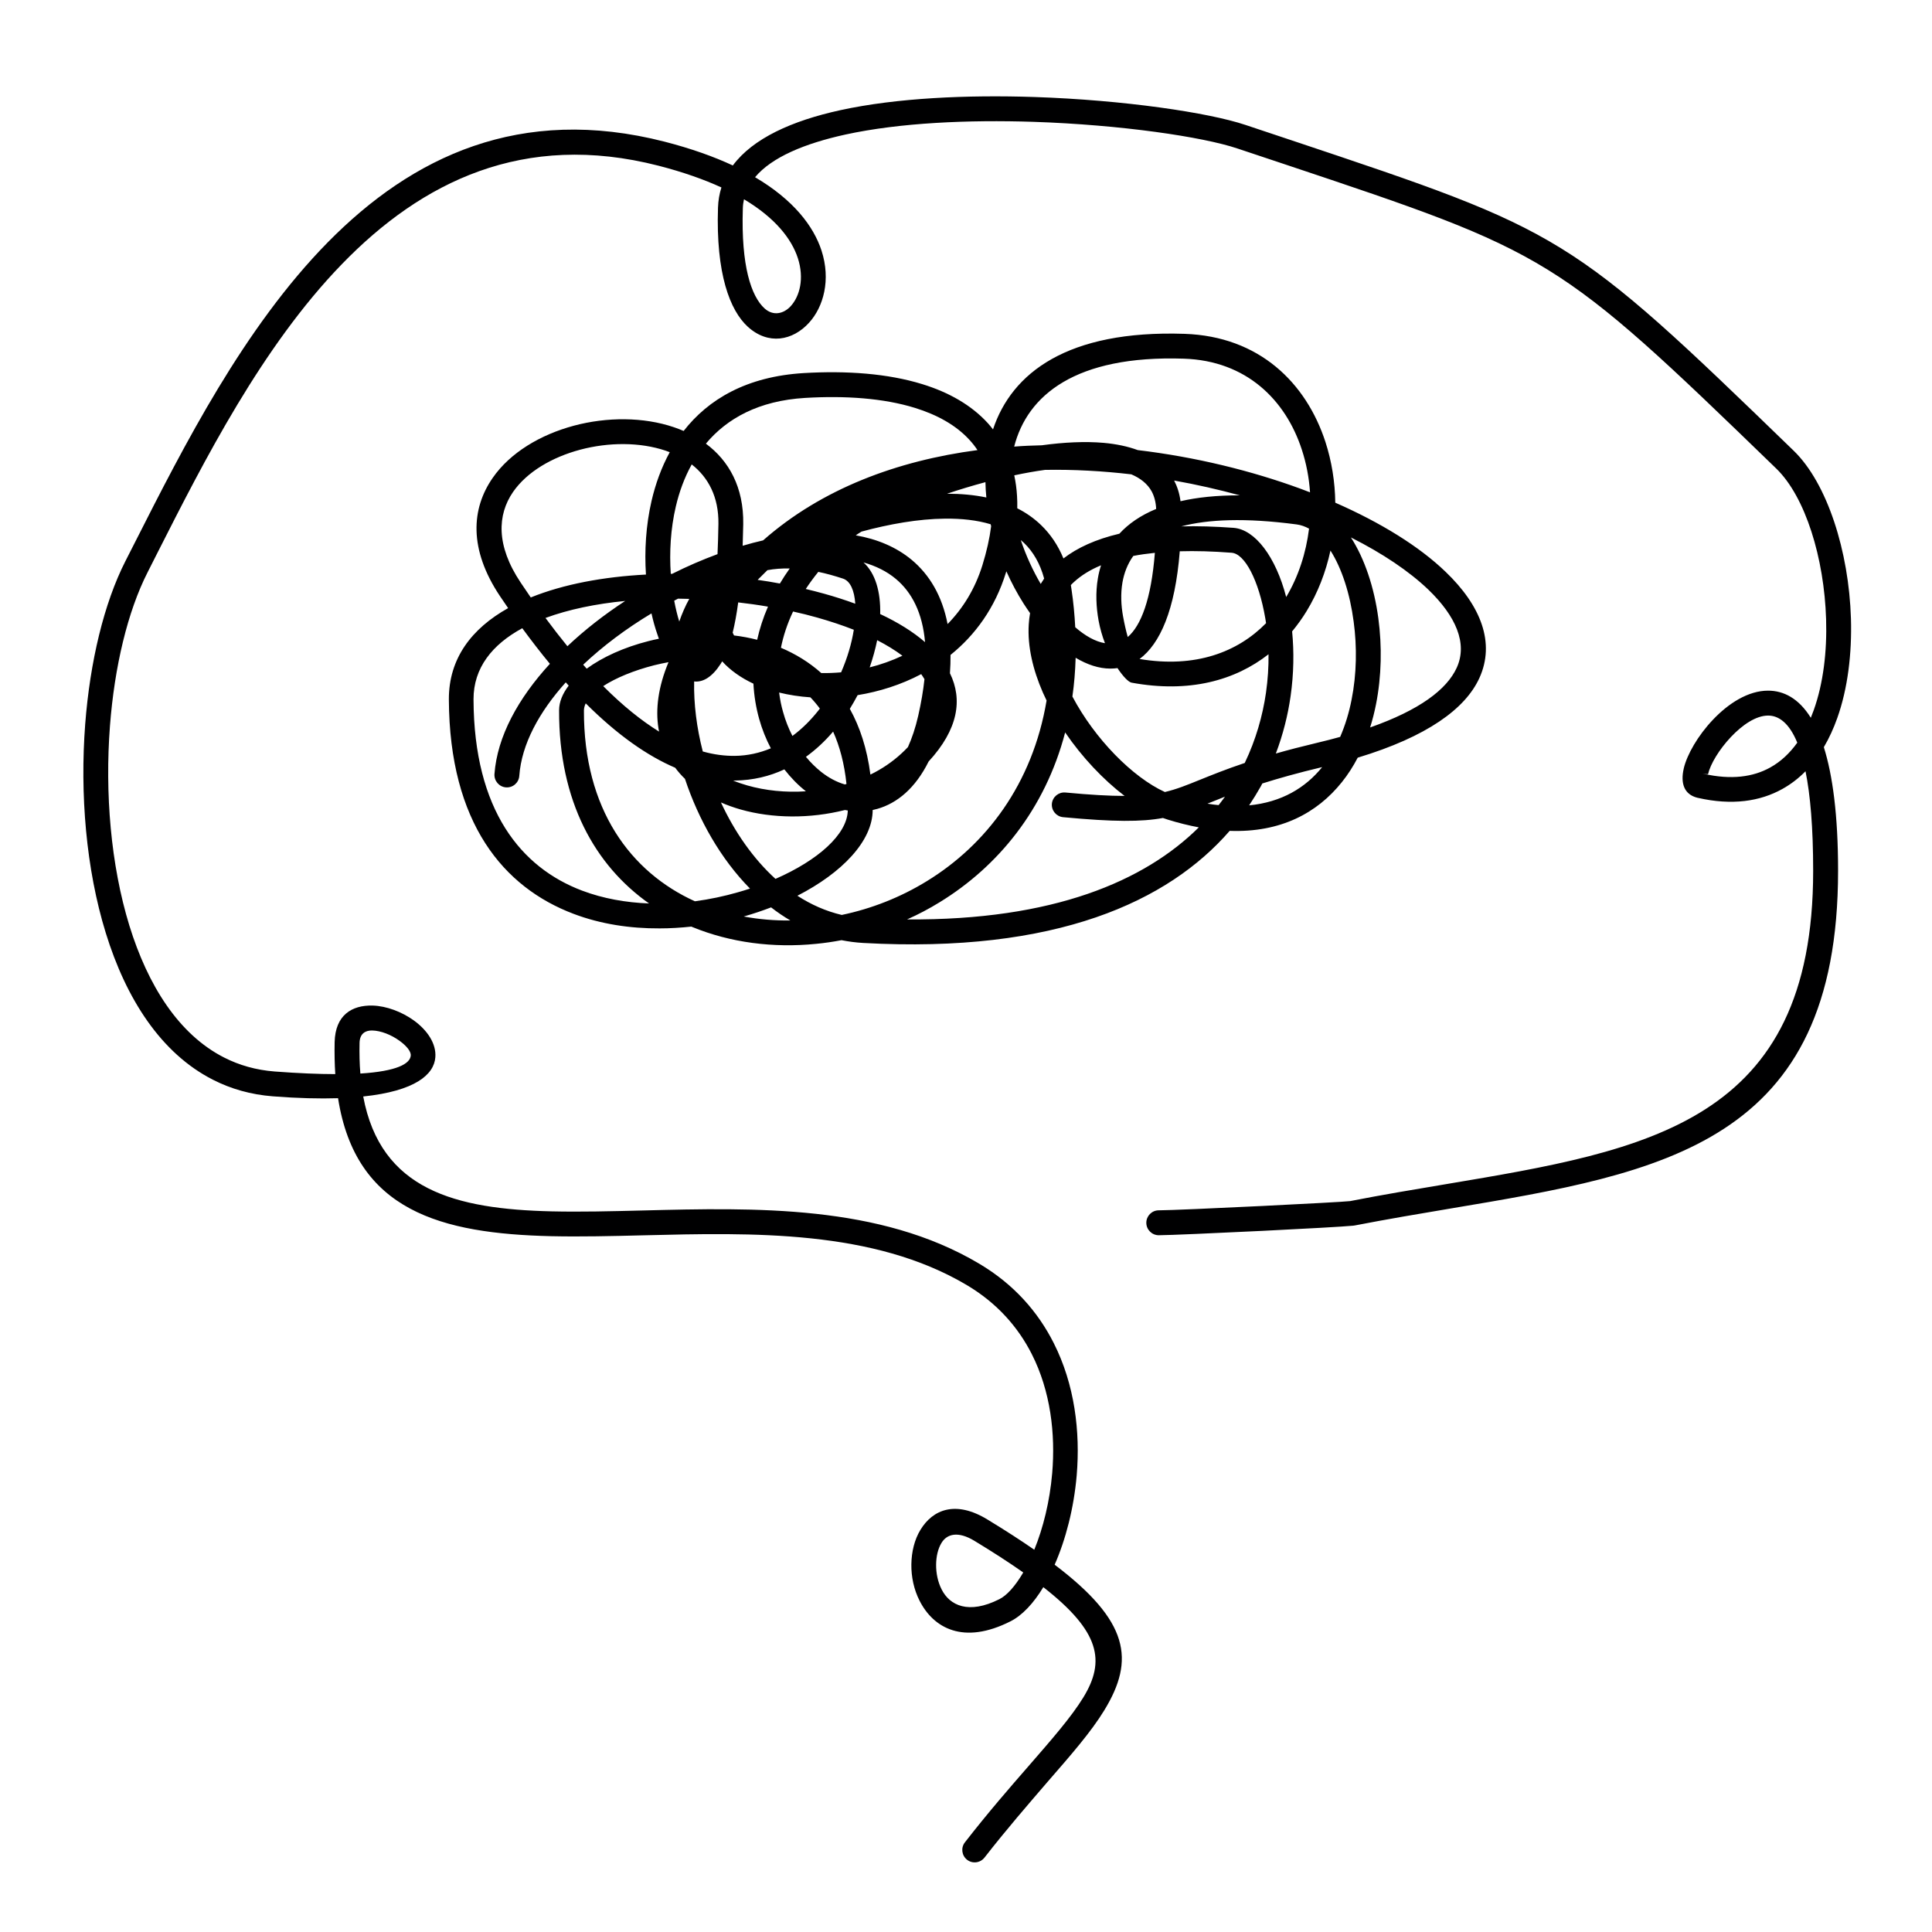 <svg xmlns="http://www.w3.org/2000/svg" xmlns:xlink="http://www.w3.org/1999/xlink" width="500" zoomAndPan="magnify" viewBox="0 0 375 375" height="500" preserveAspectRatio="xMidYMid meet" version="1.0"><defs><clipPath id="fe5826ef3b"><path d="M 16 18 L 359.594 18 L 359.594 361.875 L 16 361.875 Z M 16 18 " clip-rule="nonzero"/></clipPath></defs><g clip-path="url(#fe5826ef3b)"><path fill="#000001" d="M 343.621 148.957 C 345.676 147.82 347.414 146.16 348.852 144.152 C 347.289 140.348 345.266 138.891 343.195 138.891 C 340.824 138.891 338.184 140.711 335.988 143.031 C 333.684 145.465 331.977 148.324 331.531 150.27 L 331.516 150.27 C 331.406 150.316 330.238 150.098 330.586 150.176 L 330.664 150.191 C 336.02 151.406 340.289 150.824 343.621 148.957 M 154.867 50.117 C 153.648 46.371 150.488 42.309 144.406 38.676 C 144.277 39.246 144.199 39.844 144.184 40.461 C 143.82 51.633 145.812 57.512 148.402 59.867 C 150.062 61.367 152.086 60.941 153.477 59.426 C 155.246 57.48 156.129 54.035 154.867 50.117 Z M 69.789 202.398 C 69.742 204.535 69.789 206.508 69.945 208.375 C 77.027 207.93 79.602 206.477 79.727 204.883 C 79.793 204.043 78.859 202.969 77.531 202.004 C 75.938 200.852 73.93 200.047 72.223 200.016 L 72.207 200.016 C 70.895 200 69.836 200.645 69.789 202.398 Z M 198.605 305.207 C 195.906 303.312 192.758 301.273 189.141 299.078 C 185.918 297.117 183.785 297.766 182.758 299.457 C 182.062 300.578 181.715 302.094 181.699 303.691 C 181.684 305.352 182.031 307.059 182.773 308.512 C 184.336 311.609 187.988 313.426 193.992 310.391 C 195.461 309.648 197.027 307.879 198.512 305.383 Z M 117.086 133.172 C 120.891 136.996 124.512 139.887 127.926 142.004 L 127.812 141.391 C 127.215 137.676 127.734 133.379 129.758 128.527 C 128.809 128.699 127.891 128.906 126.977 129.125 C 123.027 130.137 119.535 131.574 117.086 133.172 Z M 101.047 113.055 C 101.707 114.051 102.371 115.016 103.02 115.965 C 109.387 113.387 117.164 111.949 125.379 111.523 C 125.078 106.941 125.363 101.98 126.469 97.207 C 127.23 93.934 128.383 90.727 129.996 87.773 L 129.234 87.488 C 124.242 85.797 118.176 85.812 112.629 87.281 C 107.176 88.738 102.293 91.566 99.574 95.5 C 96.543 99.91 96.242 105.867 101.047 113.055 Z M 170.258 124.258 C 169.91 125.98 169.422 127.75 168.805 129.539 C 170.969 129 173.102 128.242 175.156 127.277 C 173.734 126.203 172.09 125.207 170.258 124.258 Z M 145.574 172.473 C 139.887 166.703 135.59 159.117 132.949 151.172 C 132.254 150.508 131.621 149.781 131.055 149.02 C 125.695 146.73 119.898 142.715 113.688 136.523 C 113.465 136.98 113.355 137.438 113.34 137.879 C 113.277 157.082 122.41 169.281 134.879 174.938 C 137.738 174.559 140.566 173.957 143.254 173.184 C 144.043 172.961 144.816 172.723 145.574 172.473 Z M 153.414 178.664 C 152.117 177.906 150.867 177.055 149.668 176.121 C 148.023 176.754 146.332 177.324 144.578 177.828 L 144.359 177.891 C 147.297 178.445 150.348 178.699 153.414 178.664 Z M 242.457 156.32 C 248.746 155.707 253.375 152.926 256.633 148.895 C 251.906 150.016 248.129 151.09 245.016 152.07 L 244.734 152.609 C 244.02 153.871 243.262 155.105 242.457 156.32 Z M 234.367 155.988 C 235.109 156.117 235.836 156.211 236.531 156.273 C 236.957 155.738 237.367 155.184 237.766 154.633 C 236.641 155.074 235.629 155.484 234.684 155.863 Z M 232.691 160.59 C 230.762 160.227 228.727 159.734 226.609 159.07 L 225.723 158.77 C 221.582 159.531 216.242 159.547 206.348 158.613 C 205.023 158.488 204.059 157.316 204.168 156.004 C 204.297 154.68 205.465 153.715 206.777 153.824 C 211.66 154.285 215.34 154.488 218.281 154.488 C 214.141 151.328 210.031 146.984 206.746 142.164 C 202.824 157.16 193.645 168.219 182.41 175.109 C 180.355 176.375 178.238 177.496 176.059 178.461 C 204.484 178.664 222.184 171 232.691 160.59 Z M 262.211 104.316 C 264.879 108.457 266.73 114.004 267.535 120.008 C 268.262 125.43 268.168 131.242 267.078 136.727 C 266.777 138.246 266.398 139.746 265.938 141.199 C 275.516 137.832 280.824 133.836 282.754 129.602 C 284.902 124.891 282.578 119.582 277.238 114.445 C 273.508 110.875 268.355 107.414 262.211 104.316 Z M 249.648 115.883 C 252.016 111.918 253.504 107.336 254.086 102.609 C 253.312 102.184 252.508 101.898 251.668 101.789 C 241.668 100.461 234.445 100.809 229.293 102.168 C 232.391 102.09 235.758 102.184 239.438 102.453 C 243.609 102.77 247.625 108.078 249.648 115.883 Z M 258.242 106.863 C 257.344 111.035 255.793 115.047 253.613 118.617 C 252.777 119.992 251.828 121.305 250.801 122.555 C 251.18 126.457 251.133 130.723 250.5 135.148 C 249.98 138.797 249.047 142.543 247.641 146.258 C 250.012 145.578 252.695 144.883 255.762 144.152 C 257.277 143.789 258.734 143.426 260.125 143.031 C 261.102 140.773 261.848 138.34 262.336 135.828 C 263.332 130.848 263.41 125.57 262.746 120.672 C 262.035 115.254 260.457 110.34 258.242 106.863 Z M 192.742 83.348 C 196.379 72.383 207.188 64.039 229.91 64.797 C 244.465 65.285 253.535 74.355 257.262 85.766 C 258.48 89.527 259.129 93.539 259.176 97.57 C 268.039 101.457 275.484 106.07 280.586 110.984 C 287.461 117.574 290.258 124.781 287.145 131.609 C 284.426 137.566 277.016 142.984 263.535 147.062 C 262.652 148.754 261.625 150.363 260.441 151.832 C 255.668 157.793 248.574 161.633 238.68 161.27 C 226.812 174.938 205.023 185.113 167.555 183.027 C 166.117 182.949 164.711 182.758 163.336 182.488 C 161.691 182.805 160.051 183.043 158.406 183.199 C 150.078 184.039 141.766 182.965 134.371 179.93 L 134.184 179.852 C 132.145 180.07 130.09 180.199 128.035 180.199 C 122.316 180.23 116.594 179.375 111.316 177.371 C 97.773 172.25 87.234 159.797 87.125 135.762 C 87.094 127.801 91.562 121.984 98.629 118.035 L 97.047 115.711 C 90.934 106.562 91.5 98.707 95.625 92.766 C 99.039 87.836 104.918 84.359 111.41 82.621 C 117.812 80.914 124.891 80.914 130.801 82.922 C 131.449 83.145 132.082 83.379 132.695 83.648 C 137.484 77.5 144.926 73.078 156.004 72.414 C 164.301 71.922 172.312 72.492 179.012 74.562 C 184.148 76.141 188.523 78.609 191.75 82.148 C 192.098 82.543 192.43 82.938 192.742 83.348 Z M 198.133 104.824 C 199.145 107.84 200.473 110.734 202.004 113.34 C 202.211 112.992 202.43 112.645 202.668 112.297 C 201.863 109.344 200.52 107.066 198.75 105.375 Z M 208.703 121.746 C 210.648 123.438 212.621 124.543 214.473 124.844 C 213.949 123.484 213.523 122 213.238 120.469 C 212.766 117.859 212.621 115.031 213.098 112.25 C 213.238 111.398 213.445 110.559 213.715 109.723 C 211.578 110.605 209.859 111.695 208.5 112.93 C 208.277 113.137 208.055 113.34 207.852 113.562 L 207.977 114.383 C 208.355 116.895 208.578 119.359 208.703 121.746 Z M 218.895 123.645 C 221.457 121.445 223.445 116.359 224.16 107.305 C 222.656 107.461 221.266 107.652 219.973 107.906 C 218.832 109.484 218.184 111.254 217.867 113.055 C 217.488 115.254 217.602 117.527 217.98 119.613 C 218.25 121.098 218.562 122.457 218.895 123.645 Z M 216.906 129.68 C 216.445 129.742 215.988 129.773 215.516 129.773 C 213.316 129.773 211.027 129.016 208.781 127.672 C 208.703 130.266 208.5 132.777 208.152 135.195 C 212.512 143.441 219.844 150.871 226.102 153.73 C 228.395 153.191 230.367 152.387 232.863 151.375 C 235.172 150.445 237.891 149.336 241.605 148.09 C 243.77 143.57 245.082 138.922 245.727 134.453 C 246.09 131.891 246.25 129.395 246.219 126.992 C 239.738 132.066 230.859 134.562 219.656 132.508 C 219.07 132.414 218.012 131.355 216.906 129.68 Z M 228.992 107.004 C 228.094 118.445 225.137 124.988 221.188 127.91 C 232.027 129.727 240.23 126.582 245.742 120.957 L 245.586 119.977 C 244.32 112.629 241.621 107.477 239.059 107.289 C 235.363 107.004 232.012 106.91 228.992 107.004 Z M 227.902 93.273 C 228.52 94.473 228.945 95.801 229.137 97.285 C 232.359 96.543 236.168 96.133 240.656 96.148 C 236.547 95.027 232.266 94.047 227.902 93.273 Z M 202.84 91.203 C 200.883 91.469 198.891 91.832 196.867 92.262 C 197.137 93.523 197.328 94.867 197.406 96.273 C 197.453 97.047 197.469 97.84 197.453 98.66 C 199.145 99.512 200.691 100.59 202.066 101.914 C 203.867 103.652 205.34 105.785 206.414 108.395 C 209.098 106.324 212.656 104.68 217.27 103.59 C 219.008 101.695 221.344 100.051 224.41 98.785 C 224.348 97.426 224.031 96.289 223.527 95.359 C 222.719 93.902 221.363 92.828 219.59 92.07 C 214.062 91.422 208.434 91.105 202.84 91.203 Z M 202.211 86.43 C 206.492 85.844 210.586 85.641 214.219 85.957 C 216.652 86.176 218.879 86.637 220.84 87.363 C 232.059 88.703 242.883 91.359 252.445 94.867 L 254.277 95.562 C 254.086 92.719 253.551 89.906 252.68 87.266 C 249.551 77.66 241.953 70.012 229.77 69.617 C 208.719 68.922 199.398 76.742 196.852 86.684 C 198.621 86.539 200.406 86.477 202.211 86.43 Z M 191.273 93.586 C 188.73 94.266 186.234 95.027 183.816 95.832 C 186.469 95.832 189.031 96.055 191.449 96.559 C 191.352 95.578 191.289 94.582 191.273 93.586 Z M 153.934 118.695 C 152.812 121.066 152.039 123.438 151.578 125.73 C 154.41 126.93 157.062 128.543 159.418 130.645 C 160.664 130.66 161.945 130.613 163.242 130.5 L 163.258 130.5 C 164.473 127.719 165.312 124.875 165.723 122.238 C 163.512 121.367 161.125 120.578 158.613 119.867 C 157.109 119.441 155.531 119.043 153.934 118.695 Z M 158.832 111 C 157.934 112.109 157.125 113.215 156.398 114.32 C 157.586 114.605 158.754 114.906 159.906 115.223 C 162.023 115.805 164.062 116.469 166.008 117.18 C 165.832 114.621 165.059 112.789 163.637 112.312 C 161.961 111.762 160.367 111.316 158.832 111 Z M 151.375 113.262 C 151.961 112.281 152.59 111.316 153.285 110.34 C 151.738 110.305 150.285 110.418 148.957 110.668 C 148.309 111.301 147.66 111.934 147.059 112.551 C 148.516 112.754 149.953 112.992 151.375 113.262 Z M 146.965 124.18 C 147.441 122.062 148.117 119.914 149.066 117.75 C 147.172 117.418 145.227 117.148 143.285 116.926 C 142.984 119.188 142.621 121.129 142.211 122.805 L 142.477 123.344 C 143.98 123.516 145.48 123.801 146.965 124.18 Z M 151.992 138.195 C 152.449 139.855 153.066 141.406 153.809 142.844 C 155.688 141.469 157.363 139.777 158.832 137.93 L 159.133 137.531 C 158.562 136.758 157.949 136.031 157.301 135.352 C 155.184 135.211 153.145 134.895 151.23 134.422 C 151.391 135.73 151.645 136.996 151.992 138.195 Z M 149.621 145.246 C 148.688 143.477 147.914 141.547 147.344 139.508 C 146.746 137.359 146.363 135.066 146.238 132.699 C 143.836 131.574 141.766 130.121 140.172 128.367 L 139.887 128.844 C 138.227 131.418 136.457 132.461 134.734 132.27 C 134.641 136.617 135.227 141.262 136.41 145.859 C 138.59 146.477 140.66 146.73 142.621 146.715 C 145.133 146.684 147.473 146.145 149.621 145.246 Z M 159.355 149.797 C 160.824 150.965 162.402 151.801 163.984 152.262 L 164.301 152.164 C 163.891 148.23 162.988 144.848 161.707 142.004 C 160.145 143.84 158.375 145.496 156.43 146.902 C 157.332 147.992 158.328 148.973 159.355 149.797 Z M 156.414 153.59 L 156.383 153.555 C 154.898 152.387 153.508 150.965 152.242 149.336 C 149.367 150.68 146.16 151.453 142.668 151.504 L 142.305 151.504 C 143.172 151.867 144.09 152.18 145.039 152.449 C 148.578 153.461 152.496 153.855 156.414 153.59 Z M 164.555 157.316 L 164 157.223 C 157.238 158.93 149.953 158.883 143.727 157.113 C 142.414 156.734 141.152 156.289 139.934 155.754 C 142.574 161.441 146.16 166.625 150.52 170.59 C 158.723 167.004 164.441 161.98 164.555 157.316 Z M 178.223 138.941 C 178.805 136.379 179.203 134.008 179.438 131.828 C 179.25 131.496 179.027 131.18 178.805 130.848 C 174.887 132.918 170.668 134.246 166.465 134.926 C 165.992 135.828 165.484 136.711 164.949 137.582 C 166.891 141.074 168.297 145.293 168.945 150.348 C 171.176 149.258 173.211 147.883 174.984 146.238 C 175.426 145.828 175.852 145.418 176.23 145.008 C 177.004 143.301 177.684 141.293 178.223 138.941 Z M 184.496 127.121 C 184.512 128.258 184.465 129.441 184.383 130.676 C 186.883 135.777 185.996 141.562 180.246 147.805 C 177.668 153.004 174.129 155.91 170.289 157 C 169.988 157.082 169.688 157.16 169.387 157.223 C 169.371 163.242 163.445 169.422 154.773 173.863 C 157.426 175.586 160.301 176.863 163.383 177.59 C 169.121 176.391 174.762 174.195 179.914 171.02 C 191.336 164.016 200.406 152.246 203.141 135.969 C 202.891 135.449 202.652 134.926 202.414 134.406 C 200.488 129.996 199.414 125.445 199.68 121.195 C 199.727 120.453 199.809 119.738 199.934 119.012 C 199.508 118.398 199.082 117.781 198.668 117.133 C 197.438 115.188 196.316 113.102 195.336 110.891 L 195.258 111.129 C 193.141 118 189.266 123.281 184.496 127.121 Z M 173.875 112.359 C 172.121 110.891 169.988 109.848 167.602 109.168 C 169.895 111.223 170.953 114.855 170.844 119.188 C 174.254 120.781 177.211 122.617 179.551 124.641 C 179.059 118.965 177.004 114.969 173.875 112.359 Z M 166.102 103.906 C 170.258 104.633 173.973 106.184 176.957 108.664 C 180.418 111.555 182.867 115.648 183.926 121.129 C 186.883 118.113 189.234 114.352 190.676 109.738 C 191.527 107.004 192.082 104.477 192.379 102.137 L 192.285 101.758 C 189.613 100.953 186.613 100.637 183.438 100.668 C 178.238 100.715 172.598 101.727 167.223 103.18 C 166.828 103.418 166.449 103.668 166.102 103.906 Z M 144.152 105.93 C 145.48 105.535 146.809 105.188 148.117 104.887 C 159.543 94.82 174.207 89.418 189.727 87.363 C 189.266 86.668 188.762 86.02 188.191 85.402 C 185.586 82.543 181.934 80.52 177.605 79.176 C 171.492 77.281 164.062 76.773 156.289 77.234 C 147.266 77.77 141.086 81.23 137.012 86.113 C 141.48 89.434 144.375 94.566 144.262 101.742 C 144.23 103.211 144.199 104.602 144.152 105.93 Z M 126.453 119.062 C 121.586 121.984 117.051 125.367 113.195 129.016 L 113.875 129.789 C 116.941 127.547 121.113 125.648 125.824 124.449 C 126.504 124.273 127.195 124.117 127.891 123.977 L 127.578 123.074 C 127.148 121.84 126.77 120.5 126.453 119.062 Z M 131.605 116.199 L 130.863 116.594 C 131.133 118.051 131.465 119.41 131.844 120.641 C 132.379 119.094 133.027 117.605 133.785 116.246 Z M 130.469 111.379 C 133.359 109.926 136.316 108.648 139.27 107.559 C 139.348 105.738 139.414 103.797 139.445 101.695 C 139.523 96.449 137.469 92.656 134.262 90.145 C 132.855 92.688 131.844 95.453 131.18 98.297 C 130.152 102.676 129.914 107.211 130.199 111.379 Z M 110.133 125.43 C 113.496 122.254 117.289 119.297 121.352 116.645 C 115.676 117.195 110.383 118.285 105.879 119.945 C 107.32 121.891 108.742 123.723 110.133 125.43 Z M 100.793 150.602 C 100.699 151.93 99.543 152.926 98.215 152.828 C 96.891 152.734 95.895 151.582 95.973 150.254 C 96.512 142.922 100.602 135.527 106.734 128.844 C 104.98 126.723 103.195 124.418 101.375 121.938 C 95.547 125.098 91.895 129.633 91.91 135.746 C 91.992 157.332 101.188 168.41 112.977 172.867 C 117.066 174.414 121.492 175.188 125.98 175.363 C 115.535 168 108.457 155.578 108.52 137.863 C 108.52 136.254 109.199 134.625 110.383 133.078 L 109.816 132.445 C 104.648 138.195 101.234 144.453 100.793 150.602 Z M 191.086 360.562 C 190.262 361.605 188.746 361.797 187.703 360.973 C 186.66 360.152 186.469 358.633 187.293 357.59 C 191.828 351.762 196 346.973 199.664 342.77 C 204.215 337.539 207.977 333.227 210.285 329.449 C 214.582 322.418 213.555 316.695 202.508 308.066 C 200.598 311.23 198.402 313.551 196.156 314.688 C 186.992 319.336 181.16 316 178.477 310.676 C 177.383 308.527 176.863 306.031 176.895 303.645 C 176.926 301.195 177.512 298.809 178.664 296.93 C 181.066 292.977 185.508 291.176 191.668 294.938 C 195.066 297.008 198.086 298.949 200.754 300.801 C 202.477 296.582 203.758 291.43 204.23 285.945 C 204.879 278.281 203.914 270.016 200.266 262.828 C 197.625 257.613 193.551 252.934 187.641 249.426 C 169.5 238.664 146.113 239.25 124.906 239.773 C 118.711 239.93 112.707 240.07 107.02 239.945 C 85.621 239.441 69.047 235.062 65.617 213.16 C 62.031 213.273 57.844 213.176 52.977 212.797 C 48.691 212.465 44.82 211.359 41.328 209.574 C 31.23 204.438 24.469 193.852 20.535 181.098 C 16.68 168.633 15.508 154.062 16.535 140.582 C 17.469 128.414 20.188 117.086 24.344 108.914 L 26.207 105.25 C 45.121 67.941 72.902 13.125 129.016 27.504 C 134.164 28.832 138.543 30.395 142.242 32.117 C 146.145 26.855 153.715 23.441 163.098 21.387 C 174.098 18.988 187.766 18.402 200.754 18.828 C 218.234 19.414 234.602 21.863 241.699 24.234 L 250.832 27.281 C 303.625 44.934 304.559 45.234 348.156 87.488 C 354.668 93.793 358.871 107.02 359.266 120.039 C 359.469 126.836 358.664 133.613 356.609 139.383 C 355.898 141.391 355.031 143.285 354.004 145.023 C 355.711 150.441 356.77 158.203 356.77 169.012 C 356.77 221.965 322.938 227.637 281.535 234.574 C 275.516 235.586 269.32 236.629 262.969 237.859 L 262.637 237.906 C 260.867 238.082 253.172 238.508 245.176 238.902 C 236.152 239.344 226.734 239.758 224.918 239.758 C 223.59 239.758 222.5 238.68 222.5 237.34 C 222.5 236.012 223.574 234.922 224.918 234.922 C 226.828 234.922 236.121 234.512 244.938 234.082 C 253.281 233.672 261.199 233.246 262.004 233.137 L 262.035 233.137 C 268.324 231.902 274.613 230.859 280.73 229.832 C 319.918 223.258 351.934 217.902 351.934 169.027 C 351.934 160.574 351.379 154.281 350.449 149.699 C 349.121 151.059 347.617 152.215 345.945 153.145 C 341.598 155.562 336.18 156.367 329.574 154.867 L 329.43 154.836 C 326.887 154.188 326.16 152.039 326.809 149.195 L 326.809 149.18 C 327.426 146.492 329.59 142.73 332.48 139.699 C 335.469 136.539 339.309 134.055 343.18 134.055 C 346.195 134.055 349.121 135.527 351.477 139.32 C 351.68 138.828 351.871 138.324 352.059 137.801 C 353.91 132.602 354.637 126.426 354.445 120.199 C 354.082 108.332 350.434 96.449 344.789 90.965 C 301.984 49.484 301.082 49.168 249.301 31.863 L 240.164 28.816 C 233.418 26.555 217.617 24.219 200.598 23.648 C 187.973 23.238 174.73 23.805 164.109 26.113 C 156.18 27.852 149.809 30.508 146.555 34.395 C 154.012 38.785 157.902 43.891 159.449 48.613 C 161.312 54.336 159.828 59.582 157.031 62.648 C 153.855 66.141 149.113 67.023 145.148 63.422 C 141.672 60.246 138.938 53.117 139.363 40.305 C 139.41 38.93 139.633 37.617 140.027 36.383 C 136.648 34.836 132.602 33.398 127.812 32.164 C 75.445 18.734 48.707 71.496 30.504 107.414 L 28.641 111.098 C 24.77 118.711 22.223 129.395 21.34 140.93 C 20.359 153.871 21.465 167.809 25.117 179.676 C 28.688 191.242 34.676 200.773 43.492 205.262 C 46.434 206.762 49.703 207.695 53.309 207.977 C 57.938 208.324 61.84 208.484 65.078 208.484 C 64.953 206.539 64.906 204.469 64.953 202.273 C 65.078 197.012 68.32 195.082 72.301 195.18 L 72.332 195.18 C 75.02 195.258 78.039 196.41 80.328 198.07 C 82.902 199.934 84.707 202.527 84.5 205.215 C 84.246 208.578 80.582 211.77 70.5 212.828 C 73.898 231 88.418 234.684 107.082 235.125 C 112.66 235.254 118.617 235.109 124.746 234.953 C 146.602 234.398 170.73 233.797 190.043 245.27 C 196.82 249.285 201.48 254.656 204.516 260.664 C 208.609 268.738 209.699 277.902 208.988 286.355 C 208.434 292.789 206.84 298.855 204.707 303.707 C 219.18 314.672 220.336 322.148 214.344 331.961 C 211.801 336.133 207.945 340.559 203.254 345.945 C 199.602 350.195 195.383 355.047 191.086 360.562 Z M 191.086 360.562 " fill-opacity="1" fill-rule="nonzero"/></g></svg>